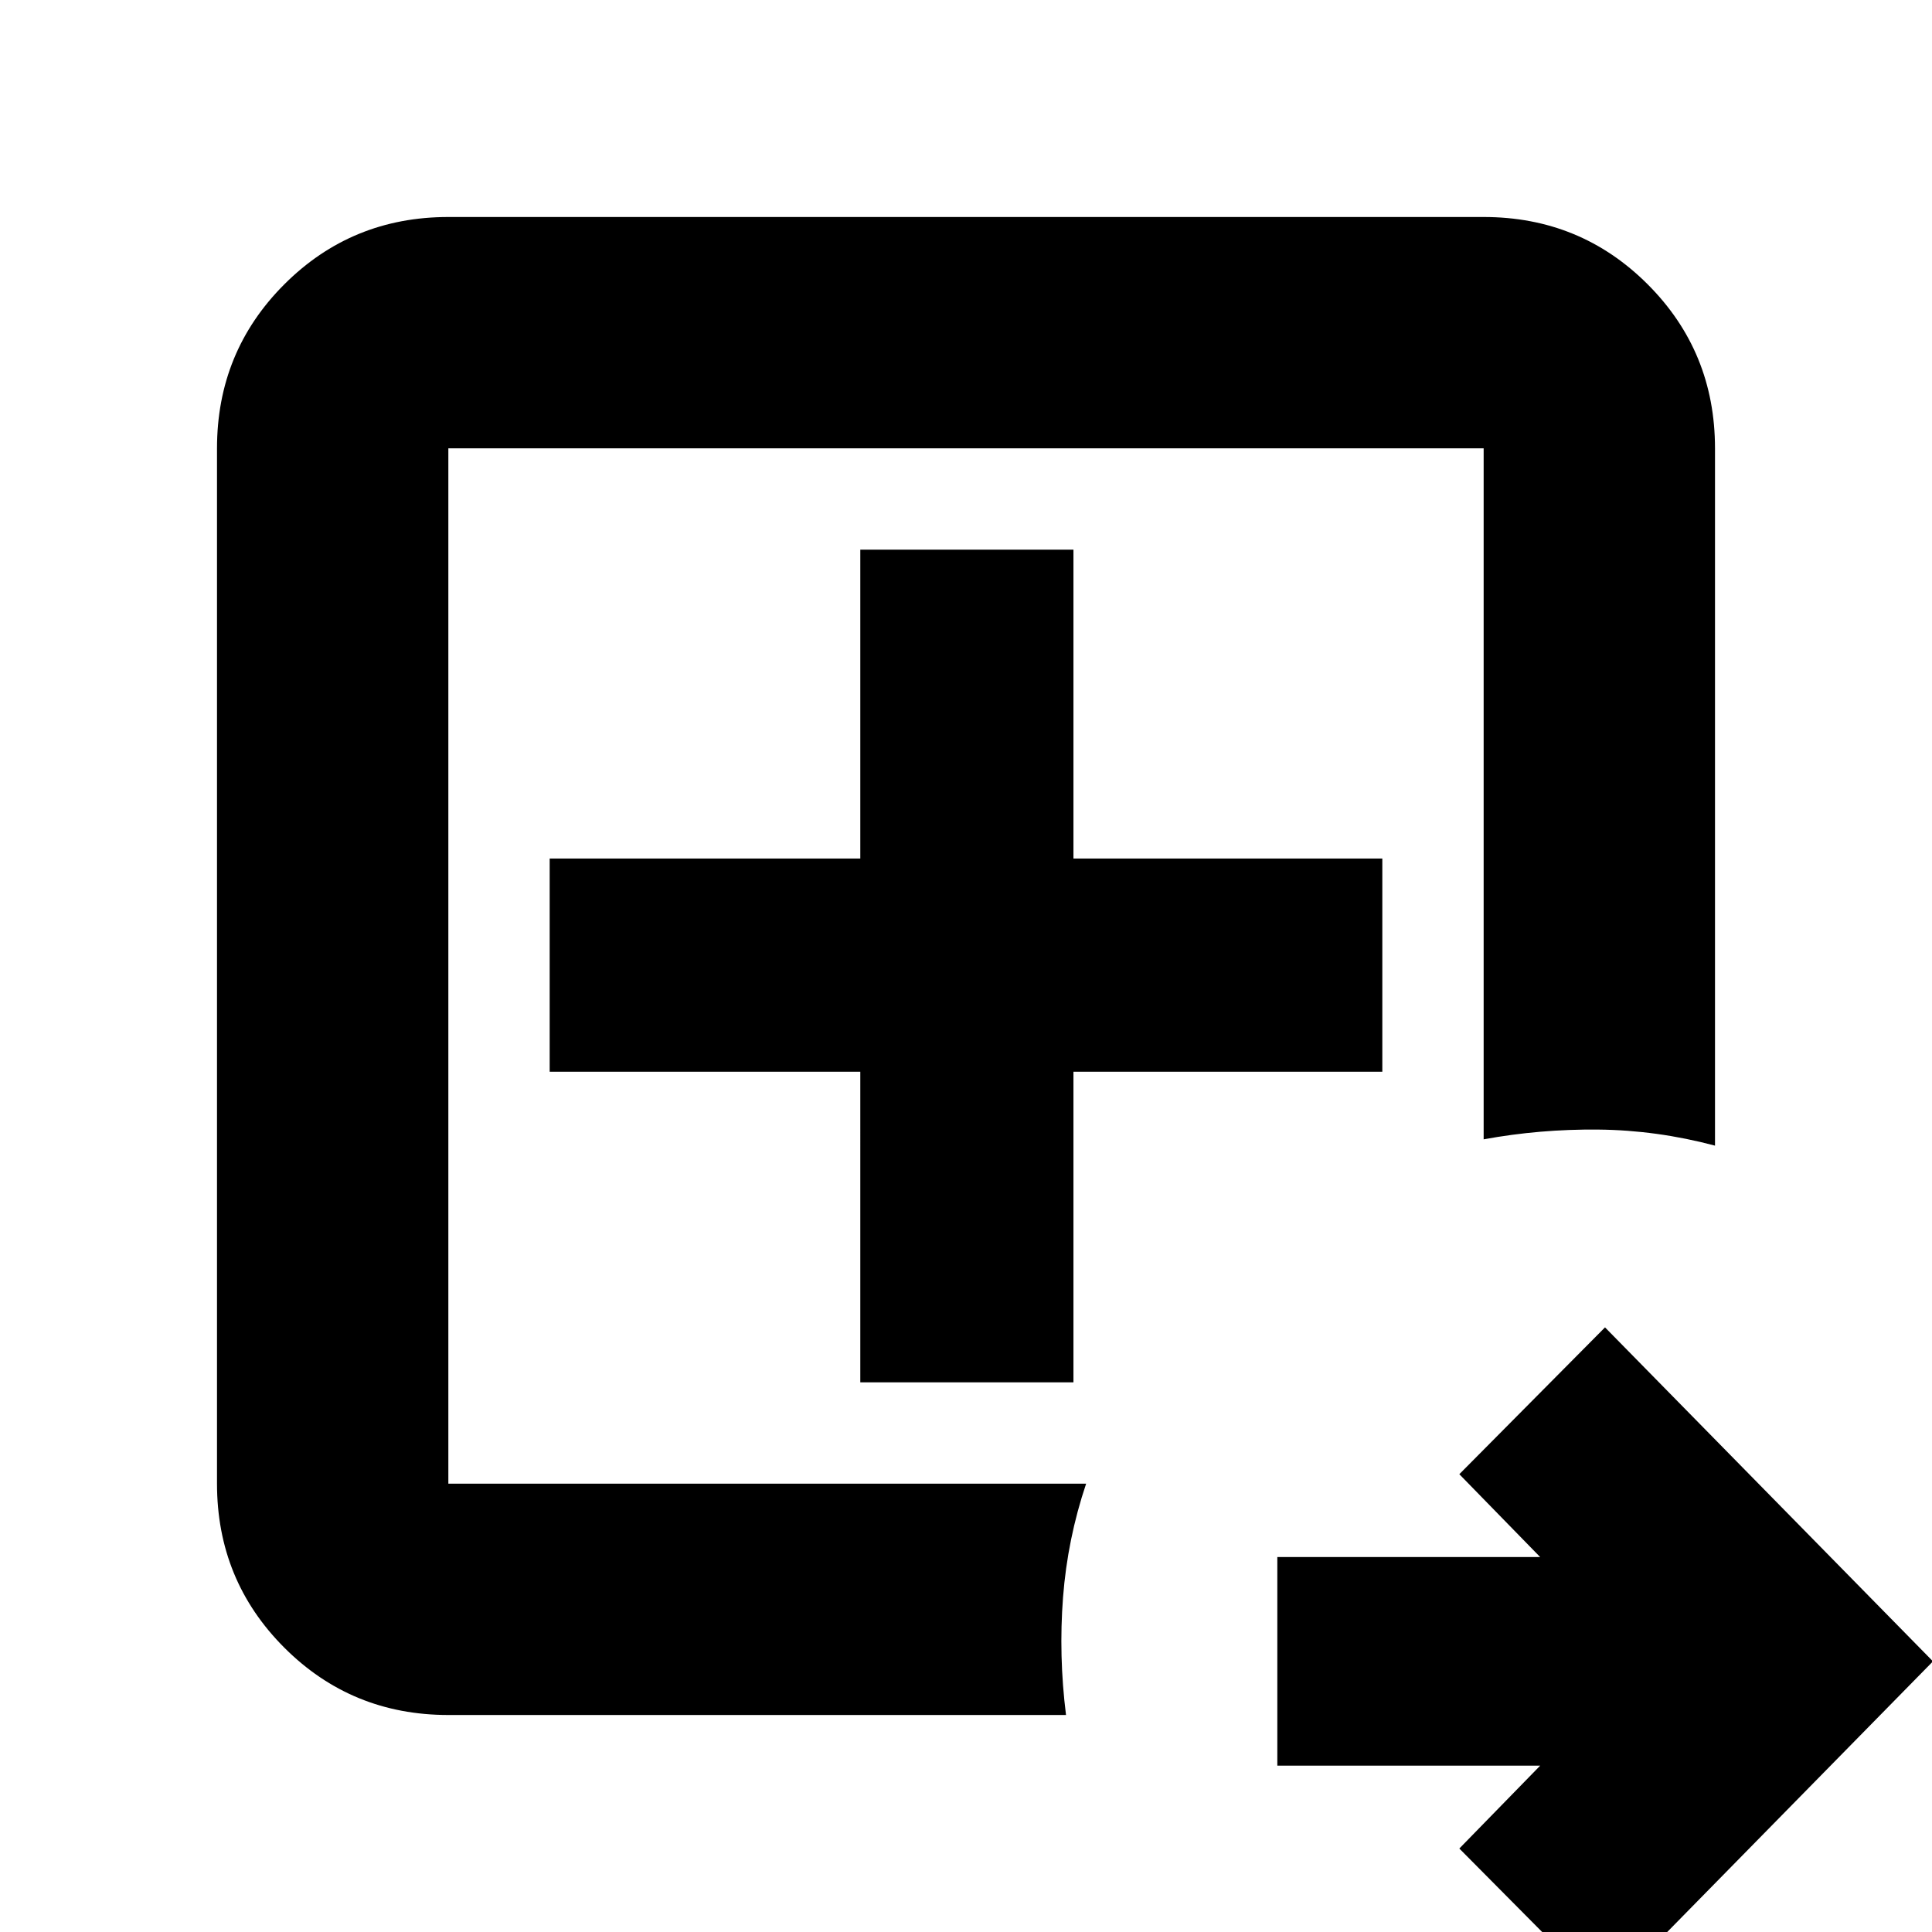 <svg xmlns="http://www.w3.org/2000/svg" height="20" viewBox="0 96 960 960" width="20"><path d="M222.783 833.217V318.783v515.434-1Zm0 114.957q-48.048 0-81.503-33.454-33.454-33.455-33.454-81.503V318.783q0-48.048 33.454-81.503 33.455-33.454 81.503-33.454h514.434q48.048 0 81.503 33.454 33.454 33.455 33.454 81.503v346.478q-28.956-7.696-57.978-7.978-29.022-.283-56.979 4.847V318.783H222.783v514.434h316.913q-9.261 27.522-11.479 56.479-2.217 28.956 1.479 58.478H222.783Zm574.739 139.306-72.392-72.96 40.174-41.172H634.696V869.696h130.608l-40.174-41.174 72.392-72.957 162.957 165.957-162.957 165.958ZM427.478 782.87h105.913V628.522H686.87V522.609H533.391V369.13H427.478v153.479H273.13v105.913h154.348V782.87Z"/></svg>